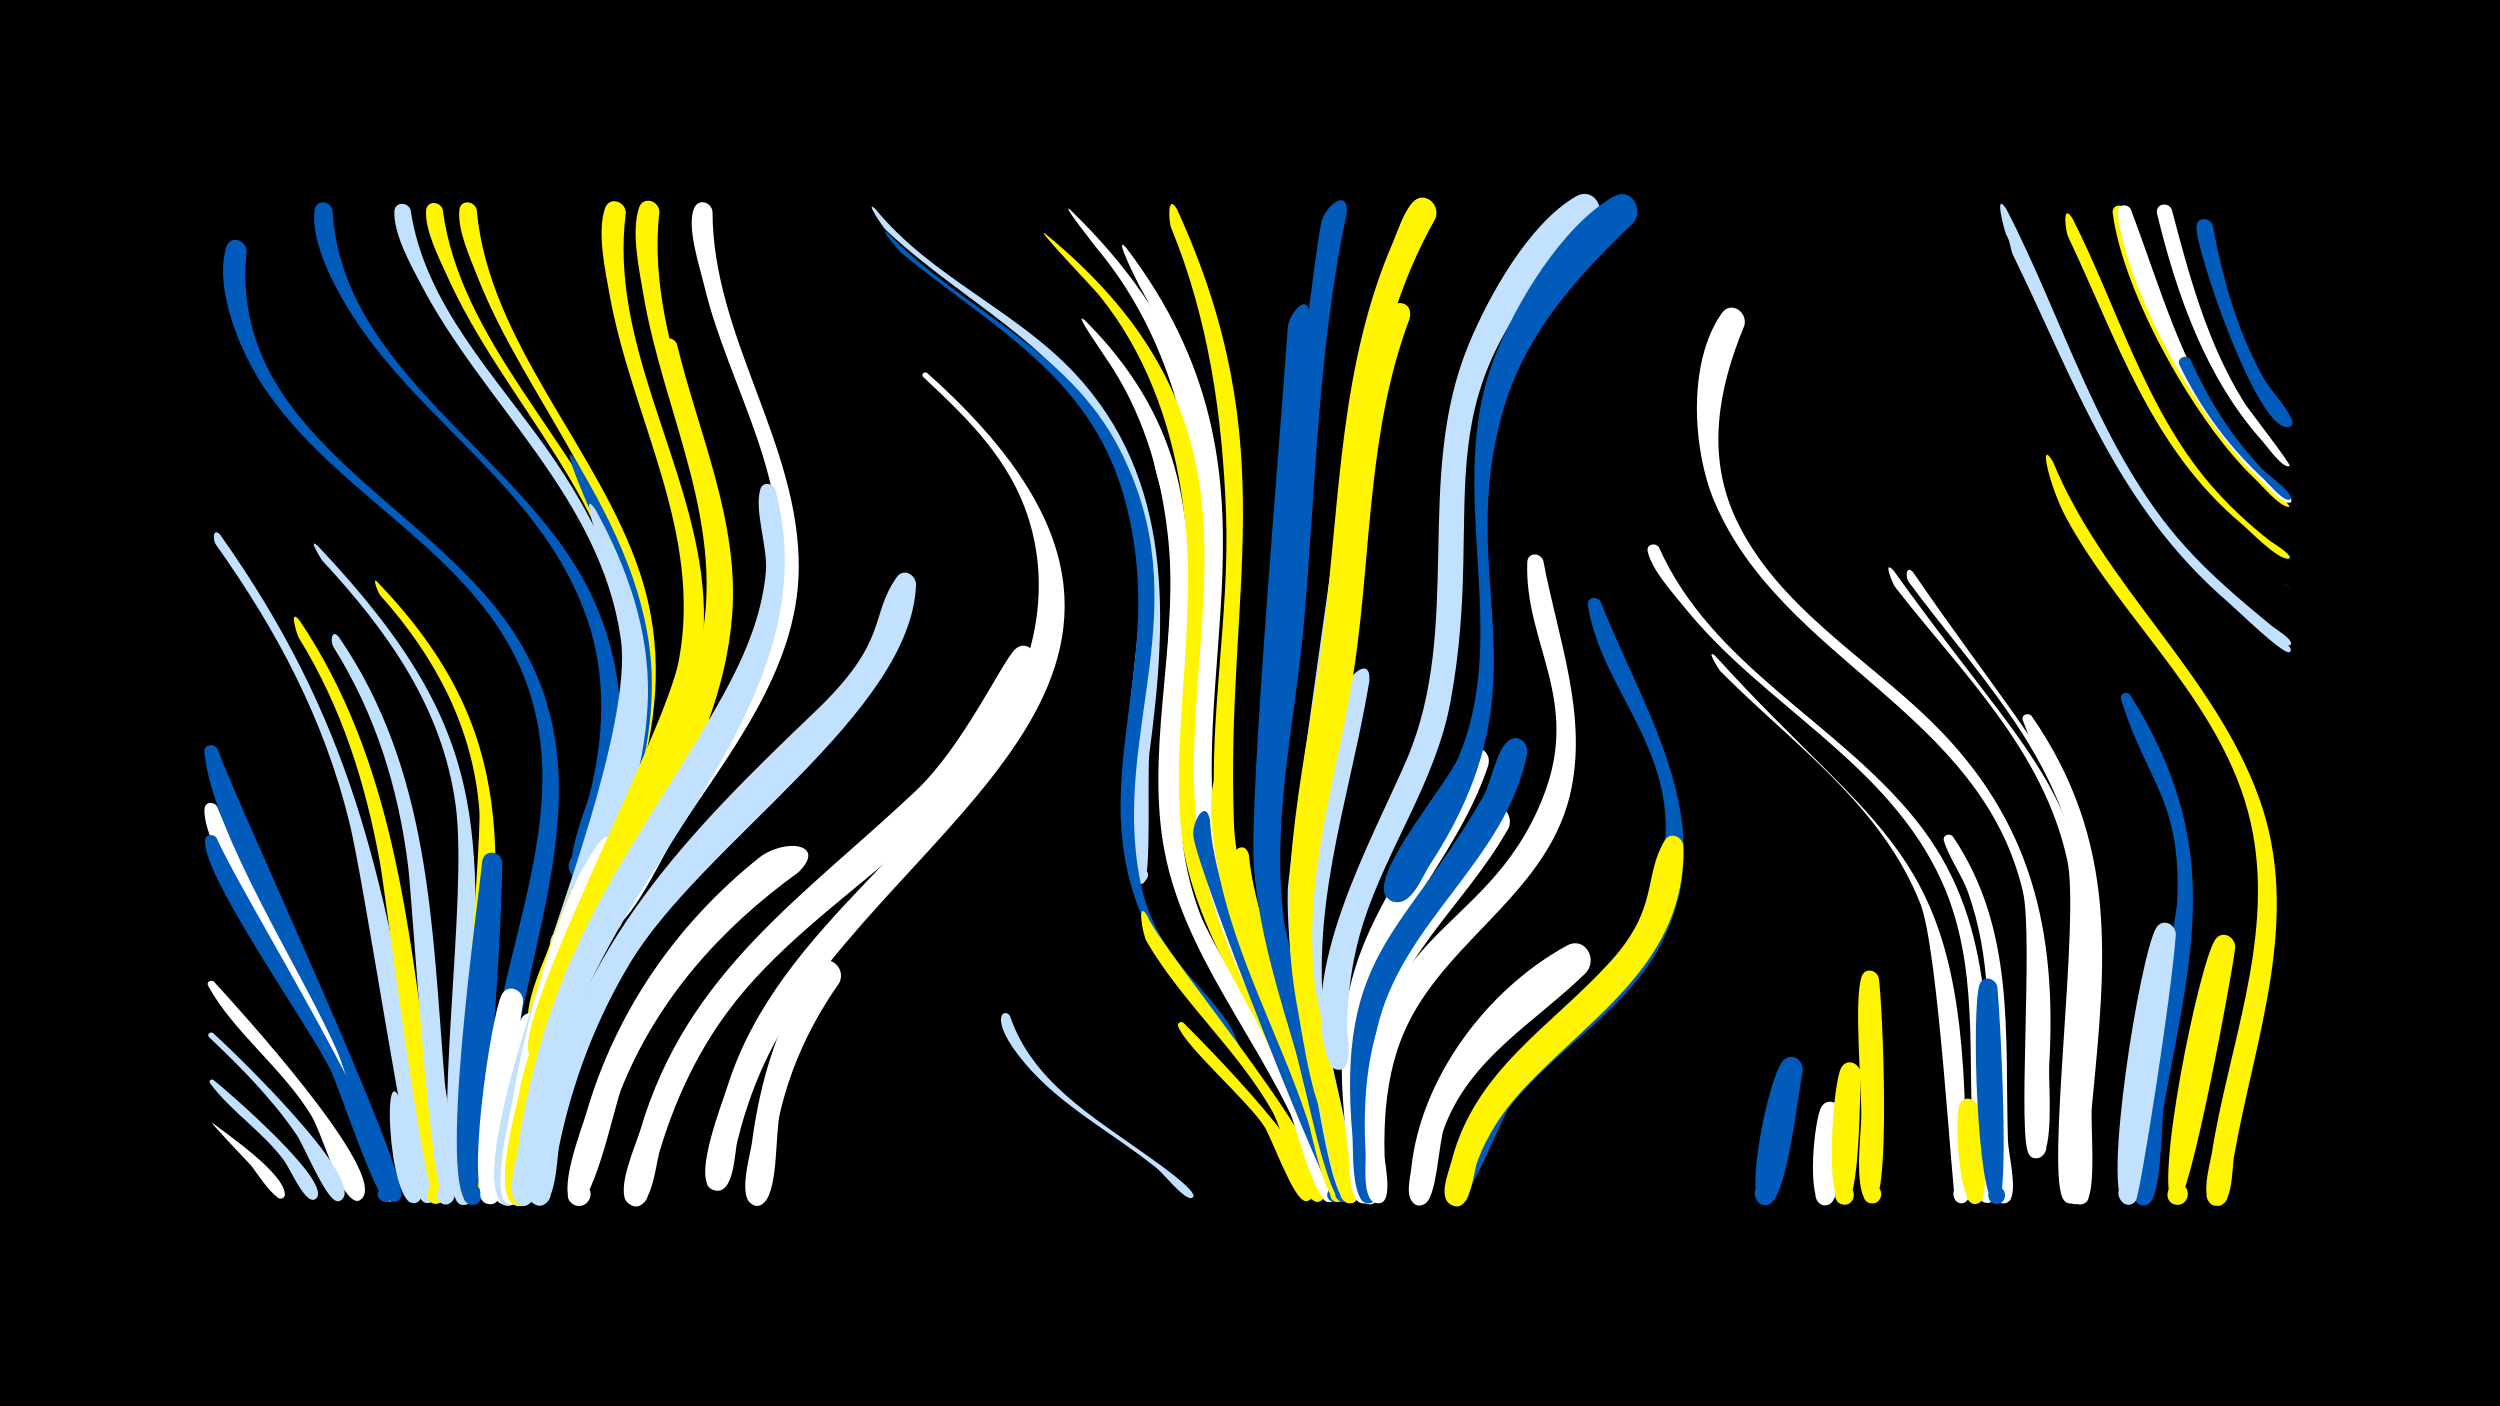<svg width="1200" height="675" viewBox="-500 -500 1200 675" xmlns="http://www.w3.org/2000/svg"><path d="M-500-500h1200v675h-1200z" fill="#000"/><path d="M-397.5 18.4c6.6 5.3 56.9 48.6 49.4 56.7-2.7 2.9-6.5-2.5-2.8-4.1 3.7-1.5 4.8 5 0.9 4.9-4.5-0.2-11-15.3-13.7-18.9-10.2-13.8-25.6-23.6-35.5-37.1-0.8-1.1 0.6-2.2 1.7-1.5z"  fill="#c2e1ff" /><path d="M-397.3-28.8c9 9.9 85.4 93 70.6 104.5-4 3.1-7.5-4.5-2.7-5.6 5.7-1.3 4.2 8.8-0.9 5.8-7.9-4.6-15.1-31.8-20.2-40.3-13.5-22.5-37.4-40.1-49.6-62.4-1-1.8 1.4-3.2 2.8-2z"  fill="#fff" /><path d="M-397.9 39.1c7.4 5.7 34.5 24.2 34.6 34.2 0 3.3-5.3 2.2-3.9-0.8 1.3-3 5.7 0.3 3.2 2.4-3.5 3-13.6-13.4-15.6-15.6-2.6-2.8-20.9-21.9-18.3-20.2z"  fill="#fff" /><path d="M-397.7-4.1c8.2 7.3 73.2 69.6 61.8 79.9-3.4 3.1-7.1-3.6-2.8-5 4.4-1.3 5 6.2 0.4 5.7-5.3-0.7-15.7-26.4-19.2-31.6-12-17.6-26.7-32.4-42.1-47-1.3-1.2 0.4-3 1.9-2z"  fill="#c2e1ff" /><path d=""  fill="#fff500" /><path d=""  fill="#005bbb" /><path d=""  fill="#fff500" /><path d="M-395.7-112.8c10.9 28.5 92 170.8 85.5 187.3-2.1 5.4-10 0-5.9-4 4.2-4 9.1 4.2 3.7 6.1-4.6 1.6-23.7-57.5-27.2-65.2-10.9-23.7-64.4-102.8-62.2-123.3 0.4-3.5 4.7-3.5 6.1-0.8z"  fill="#fff" /><path d="M-395.5-140.3c10.4 28.8 92.5 203.9 87.9 215-2.3 5.4-10.2-0.2-5.9-4.2 4.3-4 9.2 4.5 3.6 6.3-4.7 1.5-24.4-63.3-28-71.6-16.8-38.9-59.9-104.2-64-144-0.4-4 4.8-4.7 6.4-1.5z"  fill="#005bbb" /><path d="M-395.9-97.5c11.6 26.9 91.1 153.9 84.1 172.2-2 5.3-9.9 0.1-5.8-3.8 4.1-4 9 4 3.7 5.9-4.7 1.6-23.7-55.5-27.3-62.9-10.2-21.2-61.4-92.8-60.4-110.4 0.2-3.3 4.3-3.5 5.7-1z"  fill="#005bbb" /><path d=""  fill="#c2e1ff" /><path d="M-394.3-243.3c63.1 89.1 77.6 161.9 96.2 267.3 1.3 7.5 12.7 49.8 5.3 53-7.1 3.1-7.5-10.4-0.3-7.7 7.3 2.6-1.7 12.7-5.1 5.8-6.4-12.8-26.8-150.7-34.1-180.4-12.2-49.6-34.6-91.8-64-133.2-1.8-2.5-1.4-8.6 2-4.8z"  fill="#c2e1ff" /><path d="M-381.6-379.7c-9.1 87.7 85.8 119.7 127.4 182 40.7 61.1 16.1 125.1 3.5 190.5-1.1 5.8-1.1 33.1-10.6 31.3-6-1.1-5.3-10.2 0.8-10.4 6.1-0.2 7.4 8.8 1.5 10.3-11.5 2.9-4.4-21.3-3.8-25.2 8-50 31-102.5 20.4-153.6-15.8-76.7-95-101.8-133.1-162.7-10-16-21.7-44.6-15.9-63.9 1.8-5.8 9.4-3.7 9.8 1.7z"  fill="#005bbb" /><path d=""  fill="#fff" /><path d=""  fill="#fff" /><path d="M-356.3-202.3c45.1 67 52.3 146 63 224 1.2 8.9 11.9 49.3 5.1 55.1-4.4 3.8-9.9-3.4-5.2-6.7 5.6-3.8 9.8 6.5 3.2 7.7-6.1 1-24.4-146.6-27.3-163-6.9-38.5-18.4-75.2-39.1-108.7-0.8-1.3-5-14.8 0.3-8.4z"  fill="#fff500" /><path d="M-347.6-238.1c90.1 95.1 75.6 140.3 74.4 261.4-0.1 8.1 5 52.4-2.6 54.8-8.1 2.6-7-12.2 0.7-8.5 7.7 3.7-3.3 13.7-6.3 5.7-11.7-31.2 6.3-144 0.1-188.9-6.3-46.7-32.7-83.6-64-117.3-0.1-0.1-7.4-11.5-2.3-7.2z"  fill="#c2e1ff" /><path d="M-337.4-194.3c44.2 64.4 44.7 139 50.9 214 0.8 9.3 10 51.7 3.1 57.4-5.4 4.4-10.6-5.9-3.9-7.6 5.8-1.5 7.6 7.7 1.7 8.5-7.9 1.1-16.4-145.9-18.5-162.2-4.7-37.7-15.6-72.9-35.8-105.2-1.7-2.7-1-9 2.5-4.9z"  fill="#c2e1ff" /><path d="M-340.4-399.1c4.3 77.7 90.8 117.3 123.2 182.5 16.6 33.5 18.8 69.4 10.1 105.4-1.7 6.9-4.8 33.4-14.4 32.9-7-0.4-7.6-10.8-0.6-12 6.9-1.1 9.8 9 3.2 11.6-16.1 6.5 0.6-34.8 1.7-39.1 7.2-28.2 8.6-57.2-1-85.2-21.3-61.8-79.1-93.2-112.8-145.8-8.1-12.7-20-34.6-18-50.4 0.7-5.3 7.5-4.5 8.6 0.1z"  fill="#005bbb" /><path d="M-319.3-221.1c71.4 74 58.3 133.8 52 227.3-0.7 10.1 0.5 65.6-2.5 69.8-4.4 6-12.5-3.3-6-6.9 6.5-3.6 9.9 8.2 2.5 8.8-11.9 0.8 4.7-170 3.4-188.7-2.9-39.5-21.1-73.8-47.2-103-1.7-1.9-4.1-9-2.2-7.3z"  fill="#fff500" /><path d="M-307.4 29.1c1.6 6.3 14.8 47.2 6.4 48.3-5.3 0.7-6-7.8-0.6-7.9 5.4-0.1 5.1 8.4-0.2 8-11.8-1-15-73.4-5.6-48.4z"  fill="#c2e1ff" /><path d="M-302.9-399.2c6.7 45.5 41.2 80 66.5 116.3 42.4 60.8 55.3 119.3 30 190-3.3 9.3-12.8 49.3-22.4 51.7-11.1 2.8-8.4-17 1.5-11.3 10 5.6-5.6 18.1-8.9 7.1-0.9-2.9 40.1-106.5 34.2-147.9-9.8-68.2-65.8-112.4-96.1-170.5-4.9-9.3-13-23.9-12.6-34.7 0.2-4.8 6.5-4.7 7.8-0.7z"  fill="#c2e1ff" /><path d="M-287.5-399.4c8.1 62.2 62.5 109.8 86.1 166.3 30.1 71.9-2.9 133.7-27 201.3-2 5.6-5.2 29.2-14.8 25.9-6.4-2.2-4.1-12.2 2.7-11.4 6.8 0.8 6.6 11-0.2 11.7-14.3 1.4 1.8-33 3.5-37.9 16.6-46.7 43.2-93.8 39.5-144.9-5.1-69.8-60.5-118.5-87.7-179.2-3.9-8.6-10.6-21.6-10.1-31.3 0.3-4.9 6.7-4.7 8-0.5z"  fill="#fff500" /><path d=""  fill="#c2e1ff" /><path d="M-271.2-399.4c5.7 64 58.8 114.9 78.5 174.8 22.8 69.3-11.7 129.6-34.9 193.3-1.8 5-6.1 30.8-16 22.9-4.6-3.6-1.4-11.2 4.4-10.4 6.8 0.9 6.6 11.1-0.3 11.7-14.3 1.3 1.3-31 3.1-36 16.9-46.7 44.1-93.3 42.5-144.5-2.2-68.1-53.3-119.3-77-179.8-3.4-8.8-9.6-22.1-8.6-31.8 0.5-5.1 7.1-4.6 8.3-0.2z"  fill="#fff500" /><path d="M-258.9-85.8c-0.5 43.5-9.3 164.3-14.5 164-6.3-0.3-5.4-10.2 0.9-9.2 6.3 1 4.2 10.8-1.9 9.1-16.5-4.4 4.2-146 5.8-164.3 0.6-6.4 9.2-5.8 9.7 0.4z"  fill="#005bbb" /><path d="M-248.9-18.9c-2.4 11.4-10.7 97.4-16.3 96.9-6.6-0.6-5.1-10.9 1.4-9.6 6.5 1.3 3.9 11.4-2.4 9.4-11.1-3.5 1.8-89.4 6.9-100.1 2.9-6.1 10.9-2.6 10.4 3.4z"  fill="#fff" /><path d="M-239.3-6.6c-2.9 10.5-12.6 85.6-18.7 84.8-6.7-0.8-4.9-11.4 1.8-9.8 6.6 1.6 3.6 11.8-2.8 9.6-10.7-3.8 3.9-79 9-88.7 3.3-6.2 11.4-2.1 10.7 4.1z"  fill="#fff" /><path d=""  fill="#c2e1ff" /><path d="M-223.8-279.3c18.7 31.3 35.2 65.5 36.6 102.6 2.3 63.1-36 119.8-51.7 179.2-2.6 9.7-10.3 77-17.3 76-7.9-1-3.4-13.5 3.3-9.2 6.7 4.3-2.6 13.7-6.9 7-17-26.4 51.3-185.2 59.3-221.9 6.3-28.8 4.4-57.5-5.7-85.2-1.3-3.5-29-63.7-17.6-48.5z"  fill="#005bbb" /><path d="M-214.1-255.3c15.1 27.6 25.8 57.6 25.1 89.5-1.3 60-36.6 113.8-51 171-2.4 9.6-9.4 74.4-16.5 73.5-7.9-1-3.4-13.5 3.3-9.2 6.7 4.3-2.6 13.7-6.9 7-16.5-25.4 46.9-177.4 55.9-211.9 6.3-24.3 7.8-49.3 1.9-73.8-1-4-23-62.5-11.8-46.1z"  fill="#c2e1ff" /><path d="M-201.2-89.5c-19.4 45.5-38.4 89.9-45.3 139.3-0.8 5.8 0.8 26.9-6.7 28.3-7.9 1.5-7.5-11.8 0.3-9.8 6.7 1.7 3.5 12-3 9.6-9.2-3.4 0.6-42.1 1.9-49.7 5.7-34 21-96.6 41.8-124 4.7-6.2 12.9-0.3 11 6.3z"  fill="#fff" /><path d="M-199.6-398c-8.1 62.6 30.9 118.4 36.8 179.4 6.2 63.5-29.9 118.3-54.2 174.1-3.7 8.4-15.1 54-23.7 54.1-10.8 0-3.9-17.4 4-10 6.7 6.3-5.9 14.9-9.4 6.3-7.4-18.3 65.4-154.2 71.9-188.7 11.7-61.9-22.6-116.6-33.2-175.8-2.1-11.7-6.1-29.8-2.2-41.4 2-5.9 9.7-3.5 10 2z"  fill="#fff500" /><path d="M-183.5-398.3c-7.7 68.5 38 129.3 32.1 197.5-6.6 77-64.9 140.6-84.4 214.5-1.4 5.3-2 25.8-11.2 23.5-6.2-1.5-4.9-11 1.5-10.8 7.4 0.2 6.5 11.9-0.9 10.9-11.2-1.5 1-32.5 2.6-38.4 18.2-65.2 63.1-120 79.1-185.5 14.8-60.2-16.8-114.2-26.5-172.2-2-11.8-5.9-29.7-2.1-41.4 1.9-5.9 9.6-3.6 9.8 1.9z"  fill="#fff500" /><path d="M-175.1-334.9c10.4 43.1 30.1 85.3 26.5 130.6-5.5 70.6-57.1 129.6-79.8 195-3.7 10.7-18 88.3-23.4 87.5-8-1.2-3.2-13.8 3.5-9.3 6.8 4.5-2.9 13.8-7.1 6.9-5.7-9.3 3.4-38.7 5.4-49 14.4-75.1 62.7-133.9 85.1-205.5 11.1-35.5 7.1-69.7-3-104.9-3.6-12.5-17.4-38.8-14.5-51.2 0.9-4 5.9-3.4 7.3-0.1z"  fill="#fff500" /><path d="M-163.4-145.4c-24 56.7-59.7 107.1-74.1 167.8-2.3 9.5-3.4 51.6-11.1 55.8-7.1 3.9-10.9-9-2.8-9.6 8.1-0.5 6.1 12.8-1.5 9.9-17.2-6.6 17.2-104.1 22.7-117.5 15.4-37.7 36.8-72.3 53.9-109.2 3.8-8.2 16-7.3 12.9 2.8z"  fill="#fff500" /><path d="M-153.9-144.7c-29.5 55.4-66.4 106-81.7 167.9-2.3 9.4-3.7 50.9-11.4 55-7.2 3.9-10.9-9.2-2.7-9.6 8.1-0.5 6 12.9-1.6 9.9-8.4-3.3-0.2-31.2 0.8-37.7 11.4-70.2 47.6-132.5 84.7-192.1 4.7-7.6 15-1.4 11.9 6.6z"  fill="#fff500" /><path d="M-158-398.5c0.1 60.5 41.9 111.6 41.4 171.4-0.4 49.3-34.6 90.1-60.1 129.5-4.9 7.6-24.4 50.3-34.5 44.1-6.7-4.1-1.7-14.6 5.7-12 7.4 2.6 4.8 13.9-3 13-13.4-1.6 0.4-20.2 3-24.7 25.3-44.3 67.3-87.6 77.5-138.8 10.1-51.1-22.4-98.5-33.9-146.6-2.1-8.9-8.9-29.1-4.8-37.7 2.2-4.6 8.1-2.6 8.7 1.8z"  fill="#fff" /><path d=""  fill="#fff" /><path d="M-127.8-264.8c25 93.6-61.4 167.5-93.9 248.1-7.1 17.7-20.3 90.4-23.2 93.6-6.6 7-13.6-8.1-4.1-8.7 8.2-0.5 6 12.9-1.6 10-7.6-3-1.4-21.9-0.6-27.5 5-35.6 15.3-69.8 30.9-102.2 19.4-40.4 46.2-76.3 67.7-115.4 10-18.2 18.3-37.6 20.2-58.4 1.1-11.9-5.6-29.1-2.7-39.7 1.1-4 6.1-3.3 7.3 0.2z"  fill="#c2e1ff" /><path d="M-116.9-81.2c-37.4 27-67.7 61-85 104.2-3.2 8-14.1 60.7-23.1 55-6.3-4.1 0.7-13.6 6.5-8.9 5 4-0.2 12.1-6 9.2-8.9-4.5 3.8-36.6 5.9-43.9 14.3-48.9 43-90.6 82.6-122.4 12.4-10 33.6-7.2 19.1 6.8z"  fill="#fff" /><path d="M-79.9-399.8c26.4 32.5 67.2 48.5 95.7 78.9 47.9 51.2 44.5 117.9 35.9 182.5-1.1 8.1 1.1 60.3-2.8 62.3-6.3 3.3-7.6-9-0.7-7 7.9 2.2-2.8 12.7-4.8 4.5-15.2-63.6 17.5-127.3-3.5-191.4-19.6-59.8-72.2-79.8-114.7-119.6-1.4-1.3-10.5-14.9-5.1-10.2z"  fill="#c2e1ff" /><path d="M-97.2-28.1c-13.4 19-23.3 40.1-28.5 62.8-2.2 9.6-0.8 35.5-7.3 42.3-6.6 7-13.6-8.2-4-8.7 8.2-0.4 6 13-1.6 9.9-7.6-3-1.2-23.9-0.5-29.5 3.9-29.8 12.7-59.8 30-84.6 5.4-7.7 15.9-0.2 11.9 7.8z"  fill="#fff" /><path d=""  fill="#005bbb" /><path d=""  fill="#fff500" /><path d="M-73.8-388.1c36.2 37.4 86.3 55.1 111.2 103.7 39.1 76-4.5 136 10 207.8 8 39.7 38.3 53.5 47 77.5 1.3 3.5-5.2 3.3-3.7-0.1 1.5-3.4 6.1 1.2 2.6 2.7-3.9 1.6-14.8-15.9-17.2-18.8-77.2-92.5-8.7-151.4-37.1-248-16.8-57.1-63.8-80.2-106.5-115.4-1.1-0.9-11.2-13-6.3-9.4z"  fill="#005bbb" /><path d="M-60.3-219.3c-2.4 61.7-102.8 124.2-137.3 181.6-16.4 27.3-27.7 57.1-34.1 88.3-1 4.8-1.5 33.2-11.8 27.4-6.2-3.5-0.1-13.1 5.7-8.9 5.8 4.2-1.3 13-6.6 8.2-6.3-5.6 2.2-30.4 3.6-37.5 17.6-85.6 71-140 131.8-198 36.4-34.7 26-45.6 39.4-64.7 3.3-4.7 9.3-1.3 9.3 3.6z"  fill="#c2e1ff" /><path d="M-55-321c154.7 137.7-2.3 207.8-67.3 311.5-11.2 17.8-18.9 37.4-23.9 57.8-1.2 5.2-1.5 25.3-10.7 23.1-8.4-2.1-2.1-15 4.8-9.6 5.8 4.6-2 13.4-7.3 8.1-7.1-7.1 5.9-39.9 8.5-48.2 25.2-79.7 105.9-118.1 138.9-192.3 14-31.5 14.8-66.9-1.5-97.6-10.7-20.1-26.9-35.4-43.3-50.8-1.3-1.2 0.4-2.9 1.8-2z"  fill="#fff" /><path d=""  fill="#c2e1ff" /><path d="M13.6-399.4c113 109 51.4 205.5 69.1 312.7 1.5 9.2 17.8 49.9 17.1 53.3-1 4.6-8 1.3-5.2-2.4 3.3-4.4 8.2 3.8 2.8 4.7-6.4 1.1-15.1-29-16.8-34.2-22.1-64.7 1.4-135-7.5-201.8-5.5-41.3-19.4-80.8-46.1-113.1-1.5-1.9-18.3-23.1-13.4-19.2z"  fill="#fff" /><path d=""  fill="#fff" /><path d="M-15.2-12.3c10.6 31.4 39.9 48.4 65.3 66.6 2.7 2 25.6 17.6 22.5 20.4-0.3 0.3-0.8 0.4-1.2 0.4-4.2-0.5-12.5-11.4-16.1-14.3-21-17-45.9-29.6-63.5-50.6-18.3-21.8-9.6-26.9-7-22.5z"  fill="#c2e1ff" /><path d="M-3-182.1c-20.9 77.3-104.2 108.1-148.3 168.5-14.8 20.2-25.2 43-32.3 67-1.5 5.1-4.1 31.7-14.4 24.5-6.3-4.4 1.2-14 7.1-8.9 5.8 5.1-2.7 13.8-8 8.1-5.6-6.1 4.2-27.8 6.3-34.8 22.3-75.7 78.2-111.7 132.4-162.9 22.5-21.3 41.1-61.6 47.4-67.7 4.8-4.6 10.9 0.6 9.8 6.2z"  fill="#fff" /><path d="M1.6-387.9c123.3 100.8 55.8 200.1 76.1 304.2 2.7 13.6 52.3 120.2 49.6 121.1-3.5 1.2-5.8-3.8-2.7-5.8 3.7-2.2 6.9 3.8 3 5.7-5.2 2.4-7.5-9.7-8.5-12.1-17.3-41.2-45.7-78.4-52-123.6-7.8-54.9 8.5-110.1-0.1-165.4-5.3-34.2-17.5-67.5-39.5-94.6-2-2.5-31-32.9-25.9-29.5z"  fill="#fff500" /><path d=""  fill="#fff500" /><path d="M20.9-346.1c91.9 92.1 21.1 184.9 51.6 277.7 4.6 14 78.4 142.3 66.4 145.3-4.6 1.2-6.1-6.2-1.4-6.9 4.7-0.7 5.4 6.8 0.6 7-5.6 0.2-6.9-13.5-8.1-17-17.4-51.2-57.8-93.6-69.9-146.1-11.6-50.4 5.7-102.7 0.8-153.7-2.8-29-10.8-57.8-26.3-82.6-4.8-7.7-20.6-29.6-13.7-23.7z"  fill="#fff" /><path d="M65-399.5c52.2 114.3 23 183 27.3 295.1 1.2 32.8 21.9 71.8 19.2 81.6-1.6 5.7-9.8-0.5-4.7-3.6 4.3-2.6 7 5.3 2 5.9-13.5 1.5-25.1-76.9-25.7-87.5-2.8-48.5 7.2-96.9 5.4-145.6-1.7-46.7-8.5-93.7-26.4-137.2-1.1-2.7-1.9-17 2.9-8.7z"  fill="#fff500" /><path d="M40.4-381.3c84.2 110.6 23.8 204.5 46.9 305.5 3.2 14.1 56 133.3 49.4 135-3.9 1-6.1-4.6-2.5-6.4 4.2-2.1 7.2 4.7 2.8 6.3-5.7 2.2-7.1-10.2-8-12.9-15.7-47.2-45.6-90.9-53.3-140.4-8.3-53.4 6.2-108 1.6-161.8-3.2-37-11.7-74.3-30.4-106.8-0.6-1.1-12.9-25.4-6.5-18.5z"  fill="#fff" /><path d="M50.8-60.3c6.1 16.3 98.9 125.3 83.5 136.5-5 3.6-7.6-6.8-1.5-6 5.2 0.7 2.2 8.9-2.3 6.1-7.9-5.1-14.7-33.7-19.8-42.9-16.8-29.6-43.1-52.1-60.2-81.3-2.3-3.8-4.9-21.1 0.3-12.4z"  fill="#fff500" /><path d="M60.8-283c25.5 75.3-12.7 156.3 17.1 226.3 5.3 12.4 74 130 61.1 133.3-5.4 1.4-5.7-7.9-0.3-6.9 4.7 0.9 2.9 8.2-1.6 6.8-7.1-2.2-17.5-44.7-21.3-52.8-18.9-40.6-50.2-75.8-56.9-121.3-7.8-53.6 9.8-107.2 0.3-161.2-0.9-5.1-7.9-21.1-4.5-25.4 1.9-2.4 5-1.2 6.1 1.2z"  fill="#fff" /><path d="M68-9.1c8 8 74.4 74.1 60.9 84.9-3.9 3.1-7.5-4.3-2.7-5.5 4.8-1.2 5 7 0.1 6.1-5.6-1.1-15.7-29.7-19.3-35.5-7.8-12.4-38.5-38.9-41.5-48.4-0.5-1.6 1.4-2.4 2.5-1.6z"  fill="#fff500" /><path d="M80.8-106.4c2.7 59.3 65.3 141.4 63.5 180.2-0.3 5.7-9.4 3.2-6.8-1.9 3.1-5.9 10.7 2.9 4.4 5.1-3.5 1.2-66.8-157.6-69.1-175.7-0.8-6.4 5.8-18.5 8-7.7z"  fill="#005bbb" /><path d="M90.6-123.9c-2.1 57.1 24 104 42.5 156.2 2 5.7 17.6 42.8 9.7 44.5-4.9 1-6.1-6.7-1.1-7.2 4.2-0.4 5.6 5.8 1.5 7.1-7 2.3-13.5-32.9-15.3-38.3-13.5-41-35.6-79.9-43.5-122.6-9-48.4 4.6-54.6 6.2-39.7z"  fill="#fff500" /><path d="M99.5-89.5c3.7 45.1 49.4 134 47.4 162.9-0.5 6.9-11.2 1.7-6.2-2.9 4.3-4 9.2 4.5 3.6 6.2-5.5 1.8-50.5-146.1-52.9-162.5-0.9-6.3 6.3-11.2 8.1-3.7z"  fill="#fff500" /><path d=""  fill="#fff" /><path d=""  fill="#fff500" /><path d="M128.6-348.6c-4.6 60-22.4 258.6-12.6 304.2 3.7 17.2 35.7 111 32.2 119.2-2.4 5.5-10.4-0.3-6-4.3 5.2-4.6 9.4 6.8 2.4 6.5-7.4-0.2-19-60.2-21.6-68.9-8.9-30-18.6-60.1-21.1-91.4-2.6-32.8 13-211.2 16.2-259.2 0.5-6.9 9.9-18.3 10.5-6.1z"  fill="#005bbb" /><path d="M136.8 14.1c1.7 7.6 18.2 61.8 10.7 63.1-5.1 0.9-6.1-7.3-0.9-7.5 5.2-0.3 5.2 7.9 0.1 7.6-6.5-0.3-7.1-18.7-8.2-23.2-2.8-11.9-5.7-23.7-8.5-35.6-1.3-5.4 4.3-11.1 6.8-4.4z"  fill="#005bbb" /><path d="M146.4-397.6c-13.7 64.5-14.8 130-20.4 195.4-4.1 47.8-16 95.8-9.7 144 2.1 15.8 27.5 97.7 24.9 103.8-2.2 5.4-10.2-0.1-5.9-4 5-4.6 9.3 6.4 2.5 6.3-7.7-0.1-18.5-56.7-20.7-65-6.4-23.9-11.5-48-12.1-72.8-1-38.6 21.3-261.7 29.2-303.2 1.5-7.7 13.2-17.4 12.2-4.5z"  fill="#005bbb" /><path d="M157.3-173c-10.1 59.8-30.1 110.8-20.2 172.5 1.7 10.7 16.8 70.7 14.6 75.6-3.1 6.5-11.6-2.6-4.9-5.3 5.7-2.2 7.3 7.8 1.1 7.5-7.2-0.4-9.5-30.6-10.7-36.6-19.7-91.3-10.3-120.9 8-209 1.5-7.2 12.9-17.6 12.1-4.7z"  fill="#c2e1ff" /><path d="M167-333.5c-14.2 49.1-13.6 100.2-20.5 150.4-7.2 52.2-23.8 101.6-16.8 154.9 1.9 14.7 23.6 97.1 20.9 103-3 6.5-11.5-2.5-4.9-5.2 5.7-2.3 7.3 7.7 1.2 7.4-7.7-0.4-14.8-52-16.6-60-6.6-29.3-12.7-59-12.2-89.2 0.2-12.8 33.3-246.4 37.1-261.6 2-8.2 13.2-9.2 11.8 0.3z"  fill="#c2e1ff" /><path d="M176.6-347c-20 53.2-18.3 109.9-26.2 165.3-7.5 52.1-25.5 101.2-19.2 154.6 1.7 14.8 22.6 96.6 19.9 102.5-2.6 5.5-10.6-0.6-6-4.6 5.5-4.6 9.4 7.2 2.3 6.8-7.8-0.4-14.5-51.5-16.3-59.5-19.7-90.2-1.2-127.4 10.5-213.3 7-51.4 6.6-103.3 22.7-153.2 2.7-8.4 14.5-8.4 12.3 1.4z"  fill="#fff500" /><path d=""  fill="#c2e1ff" /><path d="M189-395.1c-35.2 62.2-35.5 131.8-43.5 200.7-5.1 43.9-19.3 87-19.3 131.4 0 26.8 5.3 53.1 11.3 79.2 0.8 3.5 8.9 23.5-0.1 22.2-4.3-0.6-4.1-7.2 0.3-7.6 4.4-0.3 5.5 6.2 1.3 7.4-7.7 2.3-14.5-45.4-15.8-52.1-12.7-64.8 4.6-121.8 12.4-185.7 7.7-62.5 7.6-125.4 33.1-184.3 2.5-5.9 5-14.1 9.3-18.9 5.5-6.1 13.6 0.8 11 7.7z"  fill="#fff500" /><path d=""  fill="#c2e1ff" /><path d="M214.4-132.7c-15.7 47.7-55.8 79.7-60.5 132.2-1.8 19.9 0 39.9 2.6 59.6 0.5 3.3 5.9 20.4-3 18.4-5.4-1.2-3-9.7 2.3-7.8 4.5 1.6 2.9 8.5-1.8 7.9-7-0.8-6.2-20.4-6.9-25.4-13.1-97.6 17.6-110.7 55.8-189.5 3.5-7.3 13.5-3.1 11.5 4.6z"  fill="#fff" /><path d="M224-102.3c-22 38.8-57.3 63.8-63.9 110.8-1.6 11.3 6.4 62.7 0.1 68.4-5 4.4-10.4-5.2-4-7.2 7.5-2.2 6.3 11.3-0.7 7.8-6-3-4.7-22.9-5.2-28.8-4.9-55.3 11.1-95.4 46-137.5 5.3-6.4 11.2-19.2 18.3-23.2 6.7-3.8 12.2 3.8 9.4 9.7z"  fill="#fff" /><path d="M233.1-138.6c-10 51.6-60.5 81.2-72.1 132.5-4.7 20.7-4.1 42.1-2.1 63.1 0.3 3.4 5.8 22.7-3.2 20.4-5.5-1.4-2.9-9.9 2.4-8 4.5 1.7 2.8 8.7-2 8.1-7.5-1-6.5-26.3-6.9-31.8-7.9-89 24.8-96.7 62.8-163.5 3.8-6.6 6.3-22.9 12.4-26.9 4.6-3.1 9.3 1.4 8.7 6.1z"  fill="#005bbb" /><path d="M240.8-230.8c6.9 37.1 21.9 74.8 12.7 112.8-12.2 49.8-64.8 71.8-81.7 118.9-6.2 17.3-7.7 35.8-7.2 54.1 0.1 4 5 25.1-4.4 22.3-5.6-1.7-2.6-10.4 2.8-8.1 4.6 1.9 2.5 9.1-2.4 8.3-6.9-1.2-4.9-18.9-5.1-23.5-6-111.3 57.4-100.3 85.3-171.7 18.3-46.6-9.2-73.6-7.7-112.5 0.2-4.8 6.4-4.7 7.7-0.6z"  fill="#fff" /><path d=""  fill="#c2e1ff" /><path d="M261.3-33.1c-24.6 24.1-55.7 40.8-68.2 74.8-2.6 7.2-3.4 32.7-9.1 36.1-7.9 4.7-10.4-11.1-1.4-9.1 7.7 1.7 2.1 13.5-4.1 8.7-4.1-3.2-1.5-12.5-1.1-16.5 4.5-43.3 36.2-86 74.7-107 8.6-4.7 15 6.4 9.2 13z"  fill="#fff" /><path d="M268.3-211.2c19.8 50.7 57.1 104.7 31 160.4-16.2 34.7-50.7 52.4-73.9 81.2-5.7 7.1-21 49.6-26.9 48.2-8.3-1.9-2.2-14.8 4.5-9.5 6.8 5.3-4.2 14.3-8.1 6.7-2.5-4.9 1.4-14.4 2.6-19.1 15.3-57.2 80.3-76.3 97.5-130.9 18.8-60.1-26.1-90.9-32.8-135.3-0.6-3.8 4.4-4.7 6.1-1.7z"  fill="#005bbb" /><path d="M266-393c-89.3 83-51.2 129.9-69.8 230-7.1 38.1-30 69.3-41.7 105.6-5.2 16.3-7.7 33.2-7.9 50.3 0 3.7 3.7 23.2-5.4 20.3-6.7-2.2-0.8-12.3 4.3-7.5 5.2 4.8-4.4 11.5-7.1 4.9-17.3-41.9 21-108.9 36.9-146.2 27.2-63.8 3.1-134.7 29.6-198.9 9.6-23.3 28.9-58.1 51.5-71.2 8.5-4.9 15.1 6 9.6 12.7z"  fill="#c2e1ff" /><path d=""  fill="#c2e1ff" /><path d="M296.3-237.3c25.2 56.7 85.4 83.9 123 130.5 38.8 48 33.9 102 37 159.8 0.2 4.5 5.6 23.8-2.1 24.4-4.8 0.4-6.2-6.7-1.6-8.2 4.6-1.4 7.5 5.2 3.3 7.6-9.3 5.2-8.6-23.8-8.8-27.4-2.8-42.6 3.1-86.1-15-126.2-25.7-57.1-85.5-84.4-123.5-131.6-5.8-7.2-15.6-17.8-17.7-26.9-0.8-3.4 3.6-4.5 5.4-2z"  fill="#fff" /><path d="M308-93.8c1.3 55.3-43.5 80.9-76.8 116.6-9.6 10.2-17.4 21.9-22.2 35.1-1.7 4.6-3.4 26-12.7 20.2-7.3-4.5 2.5-14.7 7.2-7.6 4.1 6.1-5.9 12-9.2 5.5-2.6-4.9 1.1-13.5 2.4-18.5 11.2-43.8 47.5-64.4 76-95.6 23.9-26.2 15.9-40.8 26.3-58.4 2.7-4.6 8.7-1.9 9 2.7z"  fill="#fff500" /><path d=""  fill="#fff500" /><path d="M323.3-185.2c78.8 87 117.1 91.4 120 221.6 0.1 6.5 6 38.1-0.1 40.7-6 2.6-8.1-8.1-1.6-7.9 7.7 0.2 2.4 12.5-3 7-1.5-1.5-8.1-120-16.7-142.1-18.7-47.8-61.4-76.9-96.2-112-0.4-0.4-7.4-11.4-2.4-7.3z"  fill="#fff" /><path d="M337.3-343.7c-12.6 30.3-18.5 62.3-3.9 93.1 19.6 41.7 62.9 66.5 94.6 97.9 47.4 46.9 59.4 99.8 55.6 164.6-0.4 7 2.6 41.6-4.7 43.8-8.2 2.5-6.9-12.4 0.8-8.6 6.6 3.3-1.1 12.8-5.7 7.1-5.9-7.4 2.1-104.1-3-126.2-20.2-86.4-115.8-111-148.1-187.3-10.5-24.8-13-66.8 3.5-90.3 4.4-6.3 12.6-0.7 10.9 5.9z"  fill="#fff" /><path d="M284-393c-26.4 25.2-50.9 52-61.8 87.7-25.7 85 23 130.5-36 220.6-3.5 5.3-8.7 19.8-17 17.5-10.6-2.9-2.1-19 6.3-11.9 8.4 7.1-6.1 18.1-10.7 8.2-5.4-11.6 30-53.1 35.3-65.7 25.8-61.2-7.3-129.2 17.3-191.9 10.1-25.7 32.2-62.8 57-77.1 8.4-4.9 15 5.9 9.6 12.6z"  fill="#005bbb" /><path d=""  fill="#005bbb" /><path d="M365.3 14.2c-2.2 10.3-7.3 59.3-15.7 63.6-7.4 3.7-10.8-9.7-2.5-9.9 8.3-0.3 5.8 13.3-1.9 10-8.1-3.4 4.3-64.4 11.4-69.5 4.5-3.2 9.2 1 8.7 5.8z"  fill="#005bbb" /><path d=""  fill="#c2e1ff" /><path d="M383.9 34.6c-0.9 7.7 0.9 39-5.3 43.1-6.3 4.2-10.8-7.5-3.3-8.7 7.4-1.1 6.6 11.3-0.6 9.3-7.7-2.2-3.9-41.7-0.3-47.2 3.2-4.7 9.4-1.5 9.5 3.5z"  fill="#fff" /><path d="M393.2 15.4c-0.5 8.2-0.3 63.1-8 62.8-6.3-0.2-5.4-10 0.8-9.1 6.2 0.9 4.3 10.6-1.8 9-8.4-2.1-4.5-58.9-0.3-65.8 2.9-4.7 9-1.8 9.3 3.1z"  fill="#fff500" /><path d="M401.8-30.5c1.8 11.6 6 108-3.1 108.1-6 0.1-5.6-9.4 0.4-8.8 6 0.6 4.6 10-1.3 8.7-8.6-1.8-4.5-33.6-4.4-40.1 0.4-14.3-3.8-58.3 0.3-68.9 1.7-4.3 7.2-2.9 8.1 1z"  fill="#fff500" /><path d="M408.8-226.3c80.2 111.9 103.8 107.8 90.7 255.5-0.6 7.3 2.4 45.8-4 48.1-7.8 2.7-7.2-11.6 0.3-8.2 6.4 2.9-0.5 12.3-5.1 7-9.2-10.5 7.9-134.3 1.6-163.1-11.4-52.8-50.8-90.2-82.7-131.3-1-1.2-6.1-13.5-0.8-8z"  fill="#fff" /><path d="M418.3-225.3c77 112.2 97.9 109.7 84 254.3-0.7 7.4 2 46.5-4.3 48.7-7.8 2.7-7.2-11.7 0.3-8.2 6.4 2.9-0.6 12.3-5.2 6.9-9.3-10.8 9-134.9 3.3-163.8-10.6-52.8-49.2-91.3-80.1-133.1-1.9-2.6-1.4-8.5 2-4.8z"  fill="#fff" /><path d="M462.9-399.9c27.9 53.7 44.9 116.8 86.1 162.4 12.6 14 27.1 26.1 41.6 38.1 1.6 1.3 9.4 5.9 9.1 8.3 0 0.3-0.2 0.7-0.5 0.8-2.7 1.8-25.6-20.2-28.8-22.9-56.2-47.7-75.3-110.8-107.5-174.4-0.7-1.4-6-21.1 0-12.3z"  fill="#c2e1ff" /><path d="M437.5-98.3c29.9 44.5 24.8 94.6 26.3 145.5 0.2 6.6 4.4 22.8 1.3 28.3-3.3 5.8-11.5-1.6-6-5.5 5.4-3.8 9.7 6.3 3.2 7.5-10.7 2-7.8-91.6-8.6-102.6-1-15.8-3.7-31.5-9-46.5-3-8.4-9-16.3-11.6-24.7-0.9-2.9 2.8-4.1 4.4-2z"  fill="#fff" /><path d="M449.5 31.9c0.1 7.7 6.2 40.3 1.2 44.9-4.9 4.4-10.3-5.1-4-7 6.3-2 7.2 8.9 0.7 8-7.2-1-9.5-42.1-6.7-47.9 2.3-4.6 8.2-2.4 8.8 2z"  fill="#fff500" /><path d="M458.7-26.4c1.3 11.1 6.2 103.8 0 104.3-5.6 0.5-5.9-8.5-0.2-8.3 5.7 0.2 4.9 9.1-0.7 8.3-8.9-1.2-11.7-95.5-7.5-105.6 1.9-4.4 7.5-2.7 8.4 1.3z"  fill="#005bbb" /><path d="M466.3-390.3c26 50.6 41.6 108.6 79.6 152.2 13.3 15.3 28.7 28.3 44.1 41.3 1.7 1.4 9.9 6.4 9.6 8.9 0 0.4-0.3 0.7-0.6 0.9-2.7 1.8-25.9-20.9-29.1-23.6-54-46.4-73.5-105.3-103.8-167.3-0.7-1.4-5.8-21.3 0.2-12.4z"  fill="#c2e1ff" /><path d="M475.2-156.3c42 60.8 35.7 117.8 28.9 187.4-0.8 8 2.5 41.8-3.1 46.1-4.8 3.7-10.2-4.2-5-7.4 6.1-3.7 9.9 7.5 2.8 8.3-12.1 1.4 3.8-125.5 3.3-139.9-1.4-44.9-18.1-55.9-31.1-92.4-1-2.7 2.5-4 4.2-2.1z"  fill="#fff" /><path d="M485.5-278.2c24.3 59.1 77.1 101.4 98.7 160.8 21.2 58.1-2 115.6-12 173.2-0.8 4.6-0.4 27.6-10.4 22.2-5.3-2.9-1.9-11.2 3.9-9.5 4.9 1.4 4.9 8.7-0.1 10-11.4 3-4.7-20.3-4-24.5 7.9-50.8 29.4-101.8 19.8-153.9-10.9-59.6-61.5-100-89.5-151.3-8.2-15.1-13.8-39.7-6.4-27z"  fill="#fff500" /><path d="M494.7-395.3c21.6 42.5 34.6 90.6 66 127.5 8.7 10.2 18.6 19.4 29.1 27.6 0.8 0.6 11.2 6.8 9 8.3 0 0-0.4 0.1-0.5 0.1-5.5 0.1-18.2-13.3-22.5-16.9-43.6-36.7-59.6-88.2-83.2-137.9-1.1-2.4-2.9-16.4 2.1-8.7z"  fill="#fff500" /><path d="M520.4-399.4c14.4 36.8 25.1 76.4 48.6 108.8 1.6 2.2 30.7 33.3 30 33.8-0.1 0-0.5 0.1-0.6 0.1-4.3-0.2-12.9-10.5-16-13.4-28.1-26.5-63.4-89-68.3-127.7-0.5-3.9 4.6-4.7 6.3-1.6z"  fill="#fff500" /><path d="M522.8-399.5c14 37 24.6 76.5 48.4 108.9 6.3 8.6 13.5 16.6 21.3 23.9 0.9 0.8 9.8 6.3 6.8 8-0.1 0-0.5 0.1-0.6 0.1-4.5-0.2-13.7-11.4-16.9-14.4-26.7-26.1-61-87.4-65.3-124.9-0.5-4 4.7-4.7 6.3-1.6z"  fill="#fff" /><path d="M522.6-166.3c44.1 70.6 30.5 119.9 16.2 196.2-1.6 8.4-0.9 43.7-7.4 47.9-6.5 4.1-10.8-7.8-3.3-8.9 6.5-0.9 7.3 9.4 0.8 9.6-13.2 0.3 15.3-130.3 16.1-145.3 2.4-49.5-14.7-57.7-26.9-97.5-0.9-2.9 2.9-4.2 4.5-2z"  fill="#005bbb" /><path d="M542.5-399.3c8.3 31.7 17.1 64.4 34.7 92.5 2.3 3.7 22.9 30 21.8 30.5-0.1 0-0.2 0.1-0.3 0.1-3.4 0.7-10.6-9.7-12.7-12-27.1-30.2-41.2-70.3-50.6-109.2-1.1-4.7 5.4-6.2 7.1-1.9z"  fill="#fff" /><path d="M544.4-51.5c-2 29-17.2 125.2-19.2 127.8-5.4 7-13.2-6.2-4.5-7.6 7.4-1.2 6.7 11.3-0.6 9.3-11.6-3.3 7.3-121.1 15-132.8 3.1-4.7 9.2-1.6 9.3 3.3z"  fill="#c2e1ff" /><path d="M551.5-327.3c8.6 19.2 19.8 37.1 34.3 52.4 2.8 2.9 13.1 10.1 13.8 13.4 0.1 0.4-0.1 1-0.4 1.2-2.6 1.8-10.6-7.9-12.6-9.7-16.8-15.5-30.5-34.2-40.4-54.7-1.7-3.5 3.3-5.6 5.3-2.6z"  fill="#005bbb" /><path d="M562.1-391.8c4.8 25.7 12 51.5 25 74.3 2.1 3.7 14.3 17.3 13.2 21-0.9 2.9-5.3 0.5-3.3-1.8 2-2.3 5 1.8 2.2 3-14.3 6.3-45.3-84.1-44.9-95.9 0.2-4.8 6.4-4.7 7.8-0.6z"  fill="#005bbb" /><path d="M572.9-45.2c-1.5 13.4-22.1 124.3-28.3 123.5-6.8-0.9-4.8-11.5 1.9-9.9 6.6 1.6 3.5 11.9-2.9 9.6-10.8-3.9 11.9-116.1 19.8-127.1 3.4-4.7 9.6-1.2 9.5 3.9z"  fill="#fff500" /><path d=""  fill="#fff500" /><path d=""  fill="#005bbb" /><path d="M596.6-219.7c6.5 4.7-0.8-0.4 0 0z"  fill="#fff" /><path d=""  fill="#fff500" /><path d=""  fill="#fff" /><path d=""  fill="#fff" /><path d=""  fill="#c2e1ff" /><path d=""  fill="#fff500" /><path d=""  fill="#c2e1ff" /><path d=""  fill="#005bbb" /><path d=""  fill="#fff500" /><path d=""  fill="#c2e1ff" /><path d=""  fill="#005bbb" /></svg>